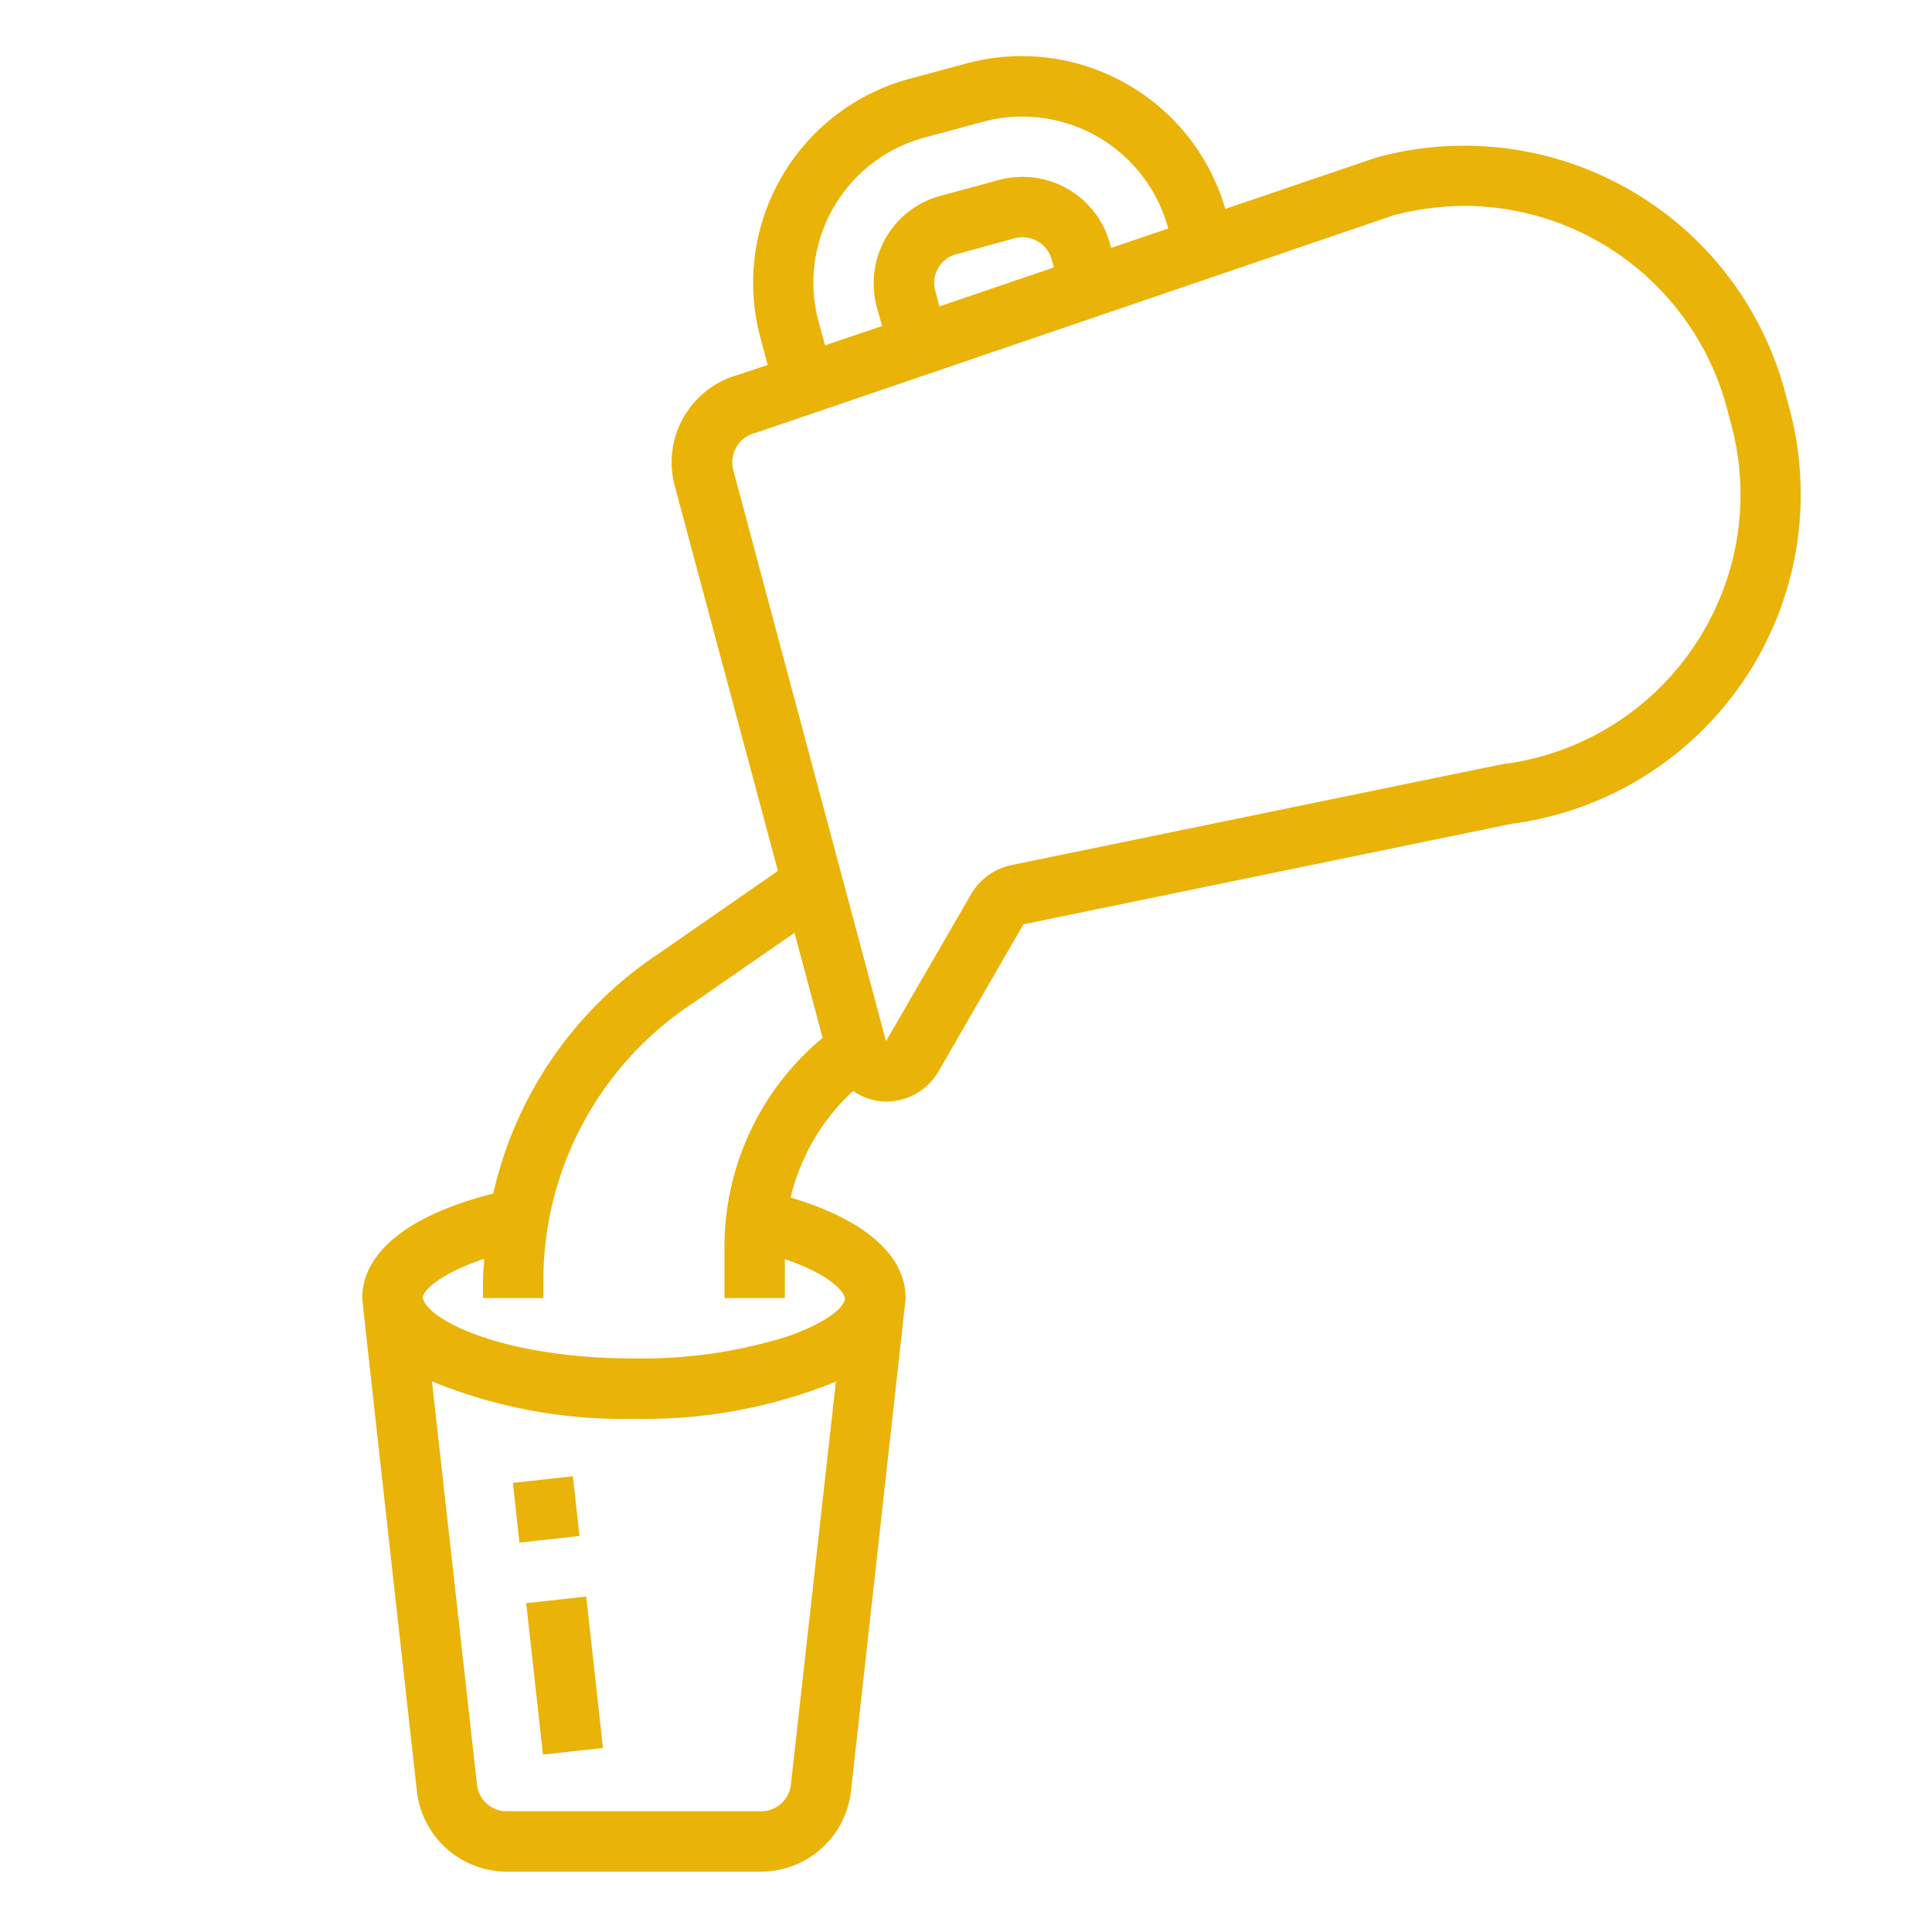 <svg xmlns="http://www.w3.org/2000/svg" version="1.1" xmlns:xlink="http://www.w3.org/1999/xlink"
    width="16" height="16" x="0" y="0" viewBox="0 0 64 64"
    style="enable-background:new 0 0 512 512" xml:space="preserve" class=""><g><path d="m59.28 13.54-.15-.56a11 11 0 0 0-13.54-7.76l-5 1.7a7.022 7.022 0 0 0-8.53-4.83l-1.93.52a7 7 0 0 0-4.94 8.58l.24.9-.96.32a3.013 3.013 0 0 0-2.12 3.68l3.42 12.76-3.98 2.76a12.942 12.942 0 0 0-5.45 7.93C13.58 40.23 12 41.47 12 43a.41.41 0 0 0 .01.11c0 .04.45 4.09.9 8.14s.9 8.08.9 8.08A3 3 0 0 0 16.79 62h8.42a3 3 0 0 0 2.98-2.67l1.8-16.22A1.042 1.042 0 0 0 30 43c0-1.43-1.38-2.61-3.81-3.33a7 7 0 0 1 2.07-3.53 2.014 2.014 0 0 0 .83.33 2.452 2.452 0 0 0 .27.02 2 2 0 0 0 1.73-1l2.81-4.87 16.17-3.33a11.008 11.008 0 0 0 9.21-13.75zM27.61 6.88a4.95 4.95 0 0 1 3.04-2.33l1.93-.52a5.009 5.009 0 0 1 6.12 3.54l-1.89.64-.04-.13a3 3 0 0 0-3.67-2.12l-1.92.52a2.982 2.982 0 0 0-1.83 1.39 3.023 3.023 0 0 0-.31 2.28l.18.65-1.89.64-.21-.77a4.966 4.966 0 0 1 .49-3.79zm7.3 1.98-3.79 1.29-.14-.52a.988.988 0 0 1 .1-.75.949.949 0 0 1 .61-.46l1.93-.53a1.028 1.028 0 0 1 .75.1 1.017 1.017 0 0 1 .47.61zM26.2 59.11a.989.989 0 0 1-.99.89h-8.42a.989.989 0 0 1-.99-.89l-1.49-13.35A16.7 16.7 0 0 0 21 47a16.88 16.88 0 0 0 6.69-1.23zM24 41.28V43h2v-1.29c1.48.5 2 1.09 1.99 1.33-.07.34-.74.83-1.93 1.24A16.163 16.163 0 0 1 21 45c-4.3 0-6.82-1.26-6.99-1.99l-.01-.02c.02-.27.65-.83 2.04-1.29-.01.24-.04.48-.04.72V43h2v-.58a11 11 0 0 1 4.91-9.16l3.41-2.36.93 3.48a8.993 8.993 0 0 0-3.25 6.9zm32.13-19.89a9 9 0 0 1-6.39 3.93l-16.25 3.34a2.025 2.025 0 0 0-1.32.96l-2.82 4.87-5.06-18.92a1.008 1.008 0 0 1 .77-1.24l21.11-7.2a9.482 9.482 0 0 1 2.35-.31 9.023 9.023 0 0 1 8.68 6.68l.15.56a8.969 8.969 0 0 1-1.22 7.33z" fill="#eab308" opacity="1" data-original="#000000" class=""></path><path d="m17.431 53.107 1.988-.22.555 5.016-1.988.22zM16.99 49.122l1.988-.22.219 1.979-1.988.22z" fill="#eab308" opacity="1" data-original="#000000" class=""></path></g></svg>